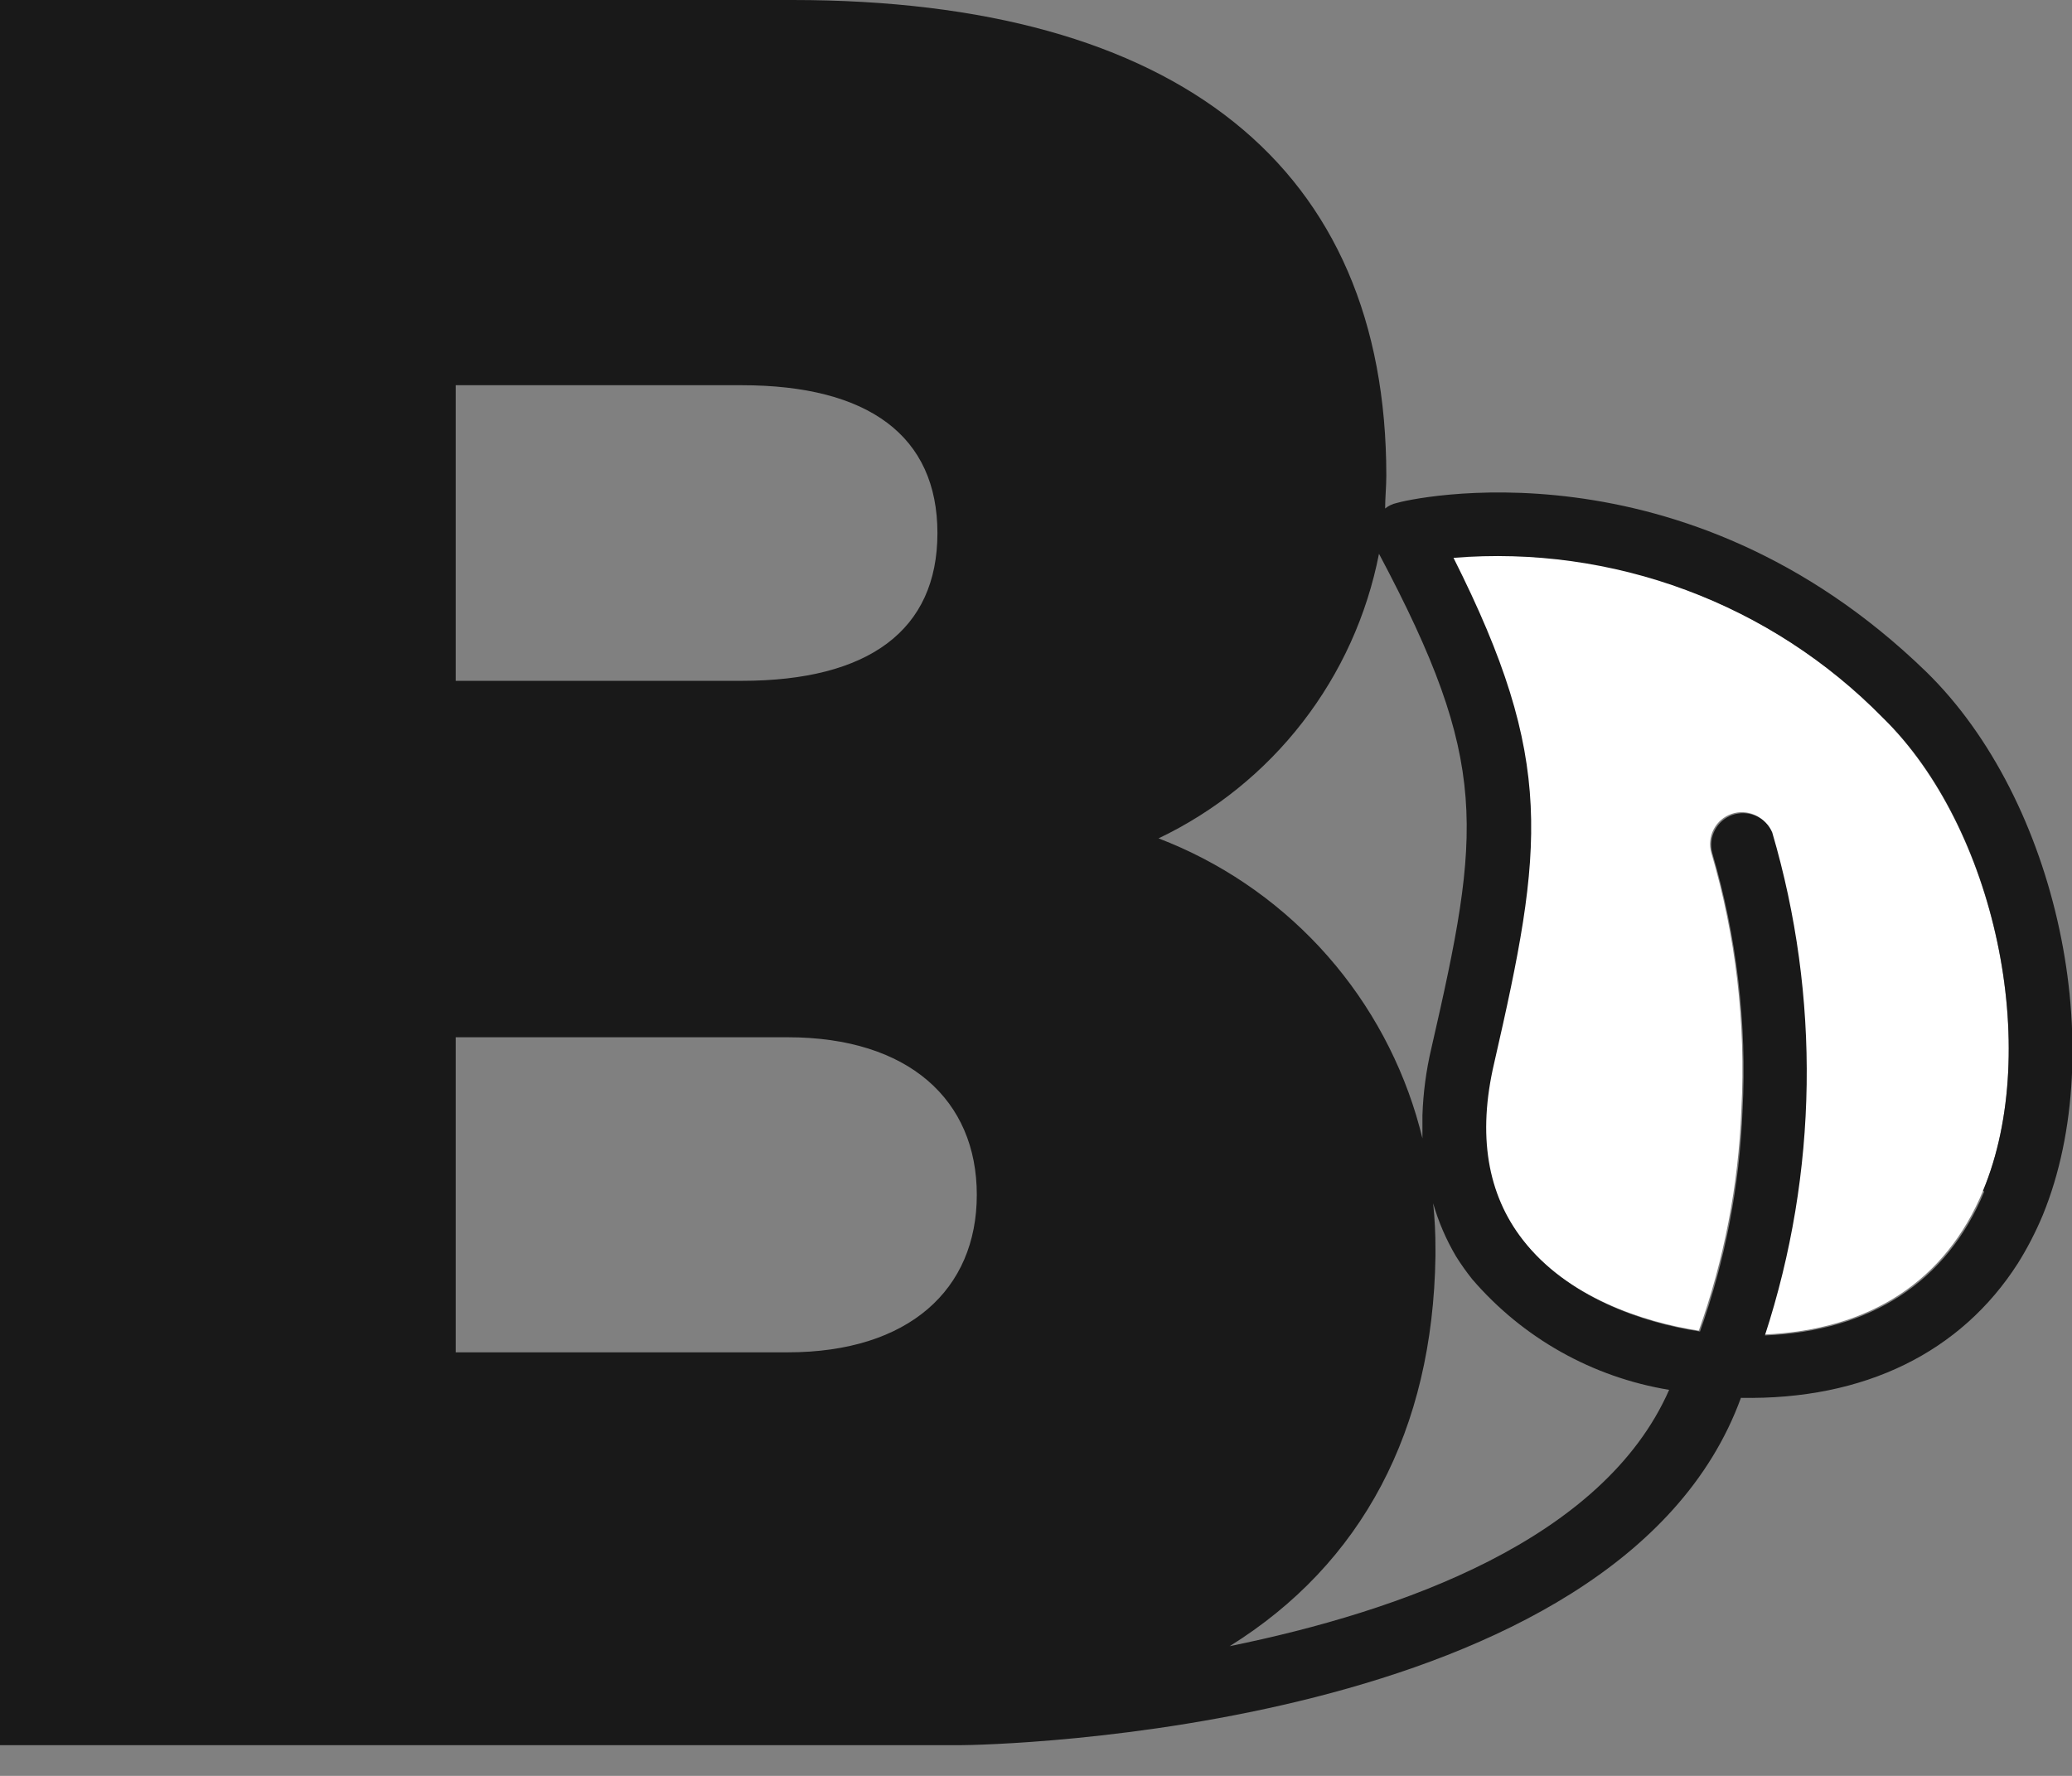 <svg viewBox="0 0 28 24" fill="none"
    xmlns="http://www.w3.org/2000/svg">
    <rect x="0" y="0" width="28" height="24" fill="#808080" stroke="none"/>
    <g clip-path="url(#clip0_42_985)">
        <path d="M26.798 16.092C26.294 17.309 25.272 17.977 23.835 18.035C24.553 15.831 24.588 13.462 23.934 11.238C23.891 11.138 23.812 11.057 23.713 11.013C23.613 10.969 23.5 10.964 23.398 11C23.295 11.036 23.209 11.109 23.159 11.206C23.108 11.302 23.096 11.414 23.124 11.519C23.456 12.646 23.594 13.822 23.532 14.995C23.493 16.014 23.299 17.022 22.957 17.983C22.188 17.865 21.168 17.522 20.566 16.747C20.084 16.129 19.948 15.329 20.177 14.352C20.844 11.442 21.008 10.271 19.627 7.527C20.694 7.44 21.767 7.588 22.77 7.962C23.773 8.336 24.682 8.926 25.432 9.69C26.962 11.179 27.598 14.17 26.798 16.092Z" fill="white"/>
        <path d="M26.029 9.078C22.741 5.886 19.027 6.748 18.873 6.798C18.816 6.81 18.763 6.836 18.718 6.872C18.718 6.727 18.734 6.578 18.734 6.427C18.734 2.259 15.919 0 10.709 0H0V23.585H12.977C13.345 23.585 21.876 23.421 23.526 18.891C25.198 18.922 26.501 18.273 27.268 17.074C27.398 16.867 27.51 16.649 27.605 16.422C28.525 14.173 27.808 10.814 26.029 9.078ZM6.158 5.206H10.023C11.741 5.206 12.668 5.895 12.668 7.205C12.668 8.516 11.741 9.201 10.023 9.201H6.158V5.206ZM10.644 18.276H6.158V14.018H10.644C12.282 14.018 13.2 14.868 13.2 16.147C13.2 17.427 12.282 18.276 10.644 18.276ZM18.635 7.484C20.136 10.308 20.019 11.219 19.342 14.17C19.272 14.467 19.232 14.77 19.222 15.075C19.222 15.177 19.222 15.279 19.222 15.384C19.197 15.282 19.169 15.18 19.138 15.075C18.882 14.227 18.435 13.448 17.832 12.799C17.228 12.15 16.484 11.647 15.656 11.33C16.419 10.966 17.085 10.429 17.602 9.761C18.12 9.093 18.473 8.313 18.635 7.484ZM16.617 22.247C18.406 21.134 19.364 19.327 19.398 16.976C19.398 16.945 19.398 16.914 19.398 16.88C19.399 16.673 19.388 16.467 19.367 16.262C19.439 16.513 19.543 16.754 19.676 16.979C19.743 17.086 19.816 17.189 19.895 17.288C20.579 18.084 21.521 18.613 22.556 18.783C21.666 20.807 18.938 21.774 16.617 22.247ZM26.814 16.104C26.31 17.322 25.287 17.989 23.85 18.048C24.569 15.844 24.603 13.474 23.949 11.25C23.907 11.15 23.828 11.07 23.728 11.026C23.628 10.982 23.516 10.977 23.413 11.013C23.31 11.048 23.225 11.122 23.174 11.218C23.123 11.314 23.111 11.426 23.14 11.531C23.471 12.659 23.609 13.834 23.548 15.007C23.508 16.027 23.314 17.034 22.973 17.995C22.203 17.878 21.184 17.535 20.581 16.759C20.099 16.141 19.963 15.341 20.192 14.365C20.859 11.454 21.023 10.283 19.642 7.539C20.709 7.452 21.782 7.601 22.786 7.975C23.789 8.348 24.698 8.938 25.448 9.702C26.962 11.179 27.598 14.17 26.798 16.092L26.814 16.104Z" fill="#191919"/>
    </g>
    <defs>
        <clipPath id="clip0_42_985">
            <rect width="28" height="23.585" fill="white"/>
        </clipPath>
    </defs>
</svg>